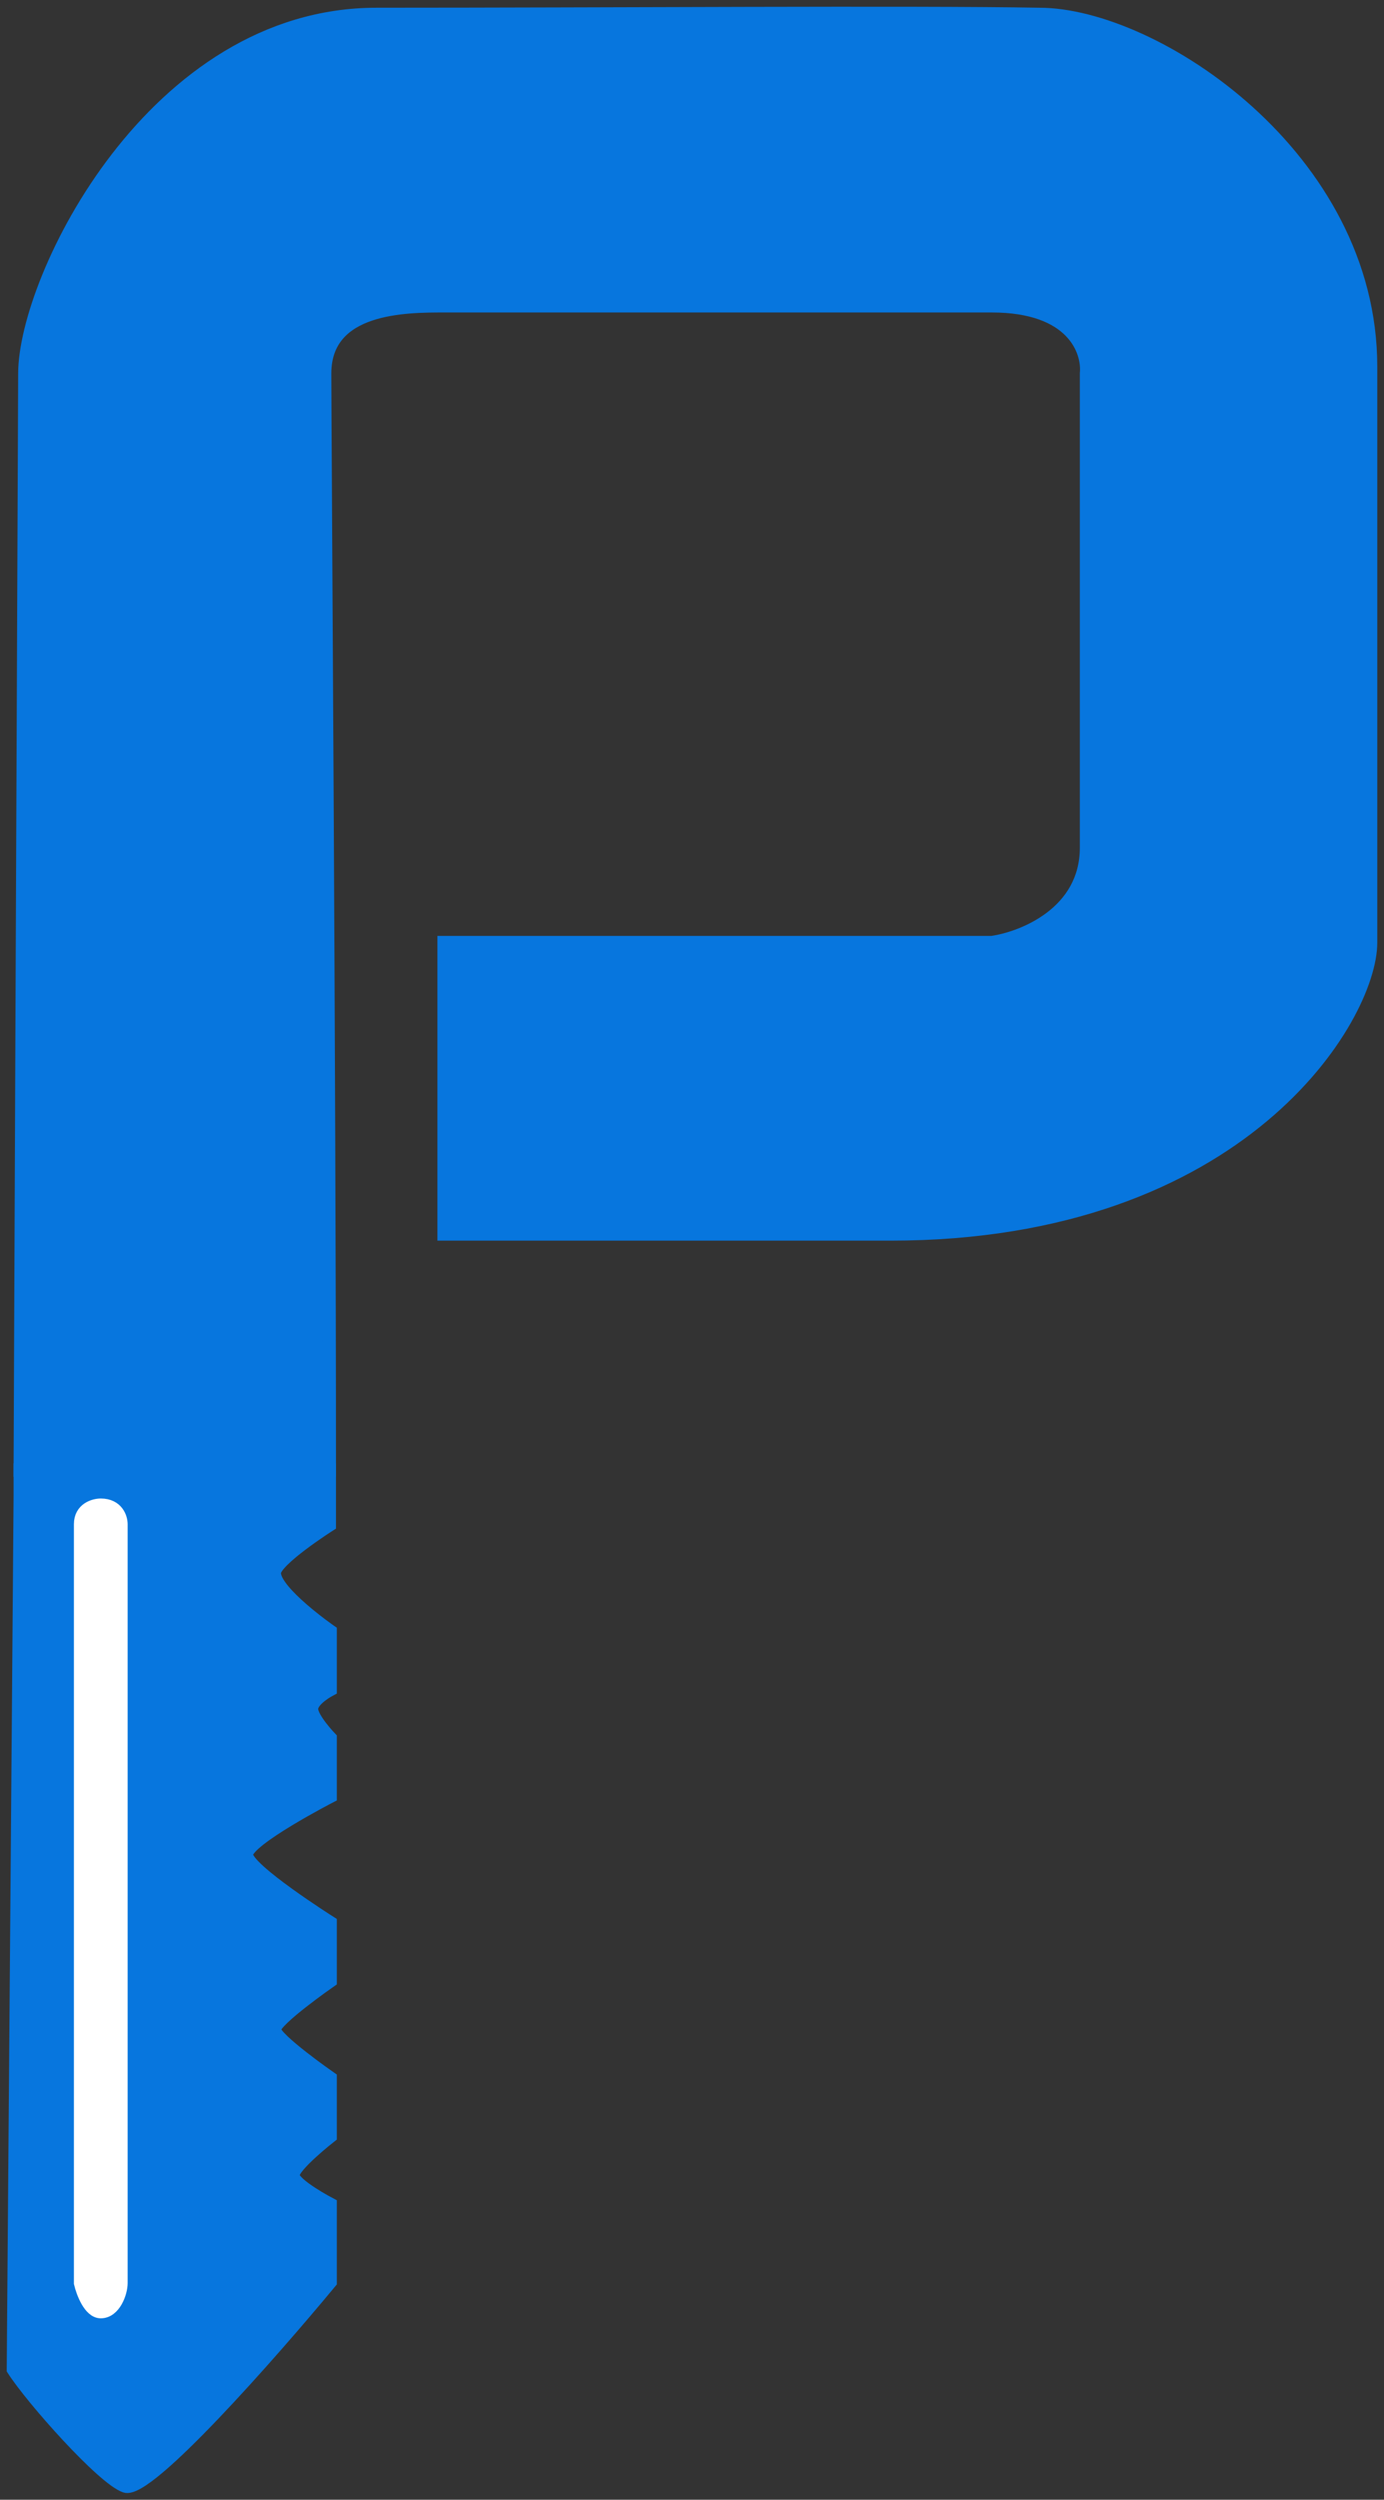 <svg width="103" height="186" viewBox="0 0 103 186" fill="none" xmlns="http://www.w3.org/2000/svg">
<rect x="0" y="0" width="103" height="186" fill="#333333" stroke="none"/>
<path d="M1.512 111.257V109.384H24.504V111.249V113.468C24.504 113.468 20.408 116.075 20.408 117.039C20.408 118.485 24.567 121.376 24.567 121.376V125.712C24.567 125.712 23.18 126.435 23.18 127.158C23.18 127.88 24.567 129.326 24.567 129.326V133.662C24.567 133.662 18.328 136.881 18.328 137.999C18.328 139.116 24.567 143.058 24.567 143.058V147.394C24.567 147.394 20.408 150.285 20.408 151.008C20.408 151.731 24.567 154.622 24.567 154.622V158.958C24.567 158.958 21.794 161.126 21.794 161.849C21.794 162.572 24.567 164.017 24.567 164.017V169.799C20.177 175.099 10.981 185.555 9.318 184.977C7.654 184.399 2.386 178.472 1 176.304L1.512 111.257Z" fill="#0776DE" stroke="#0776DE"/>
<path d="M6 113.412C6 112.282 7 112 7.5 112C8.7 112 9 112.941 9 113.412V169.882C9 170.588 8.5 172 7.5 172C6.7 172 6.167 170.588 6 169.882V113.412Z" fill="white" stroke="white"/>
<path d="M1.852 27.792L1.511 109.384H24.505C24.505 80.313 24.158 31.825 24.158 27.792C24.158 22.751 30.202 22.751 33.054 22.751H73.817C79.857 22.751 81.031 26.112 80.863 27.792V63.08C80.863 67.919 76.166 69.802 73.817 70.138H33.054V91.814H66.269C92.438 91.814 102 75.683 102 70.138V27.288C102 11.661 85.896 1.075 77.34 1.075C68.114 0.907 45.338 1.074 28.021 1.075C11.414 1.075 1.852 20.735 1.852 27.792Z" fill="#0776DE" stroke="#0776DE"/>
</svg>
